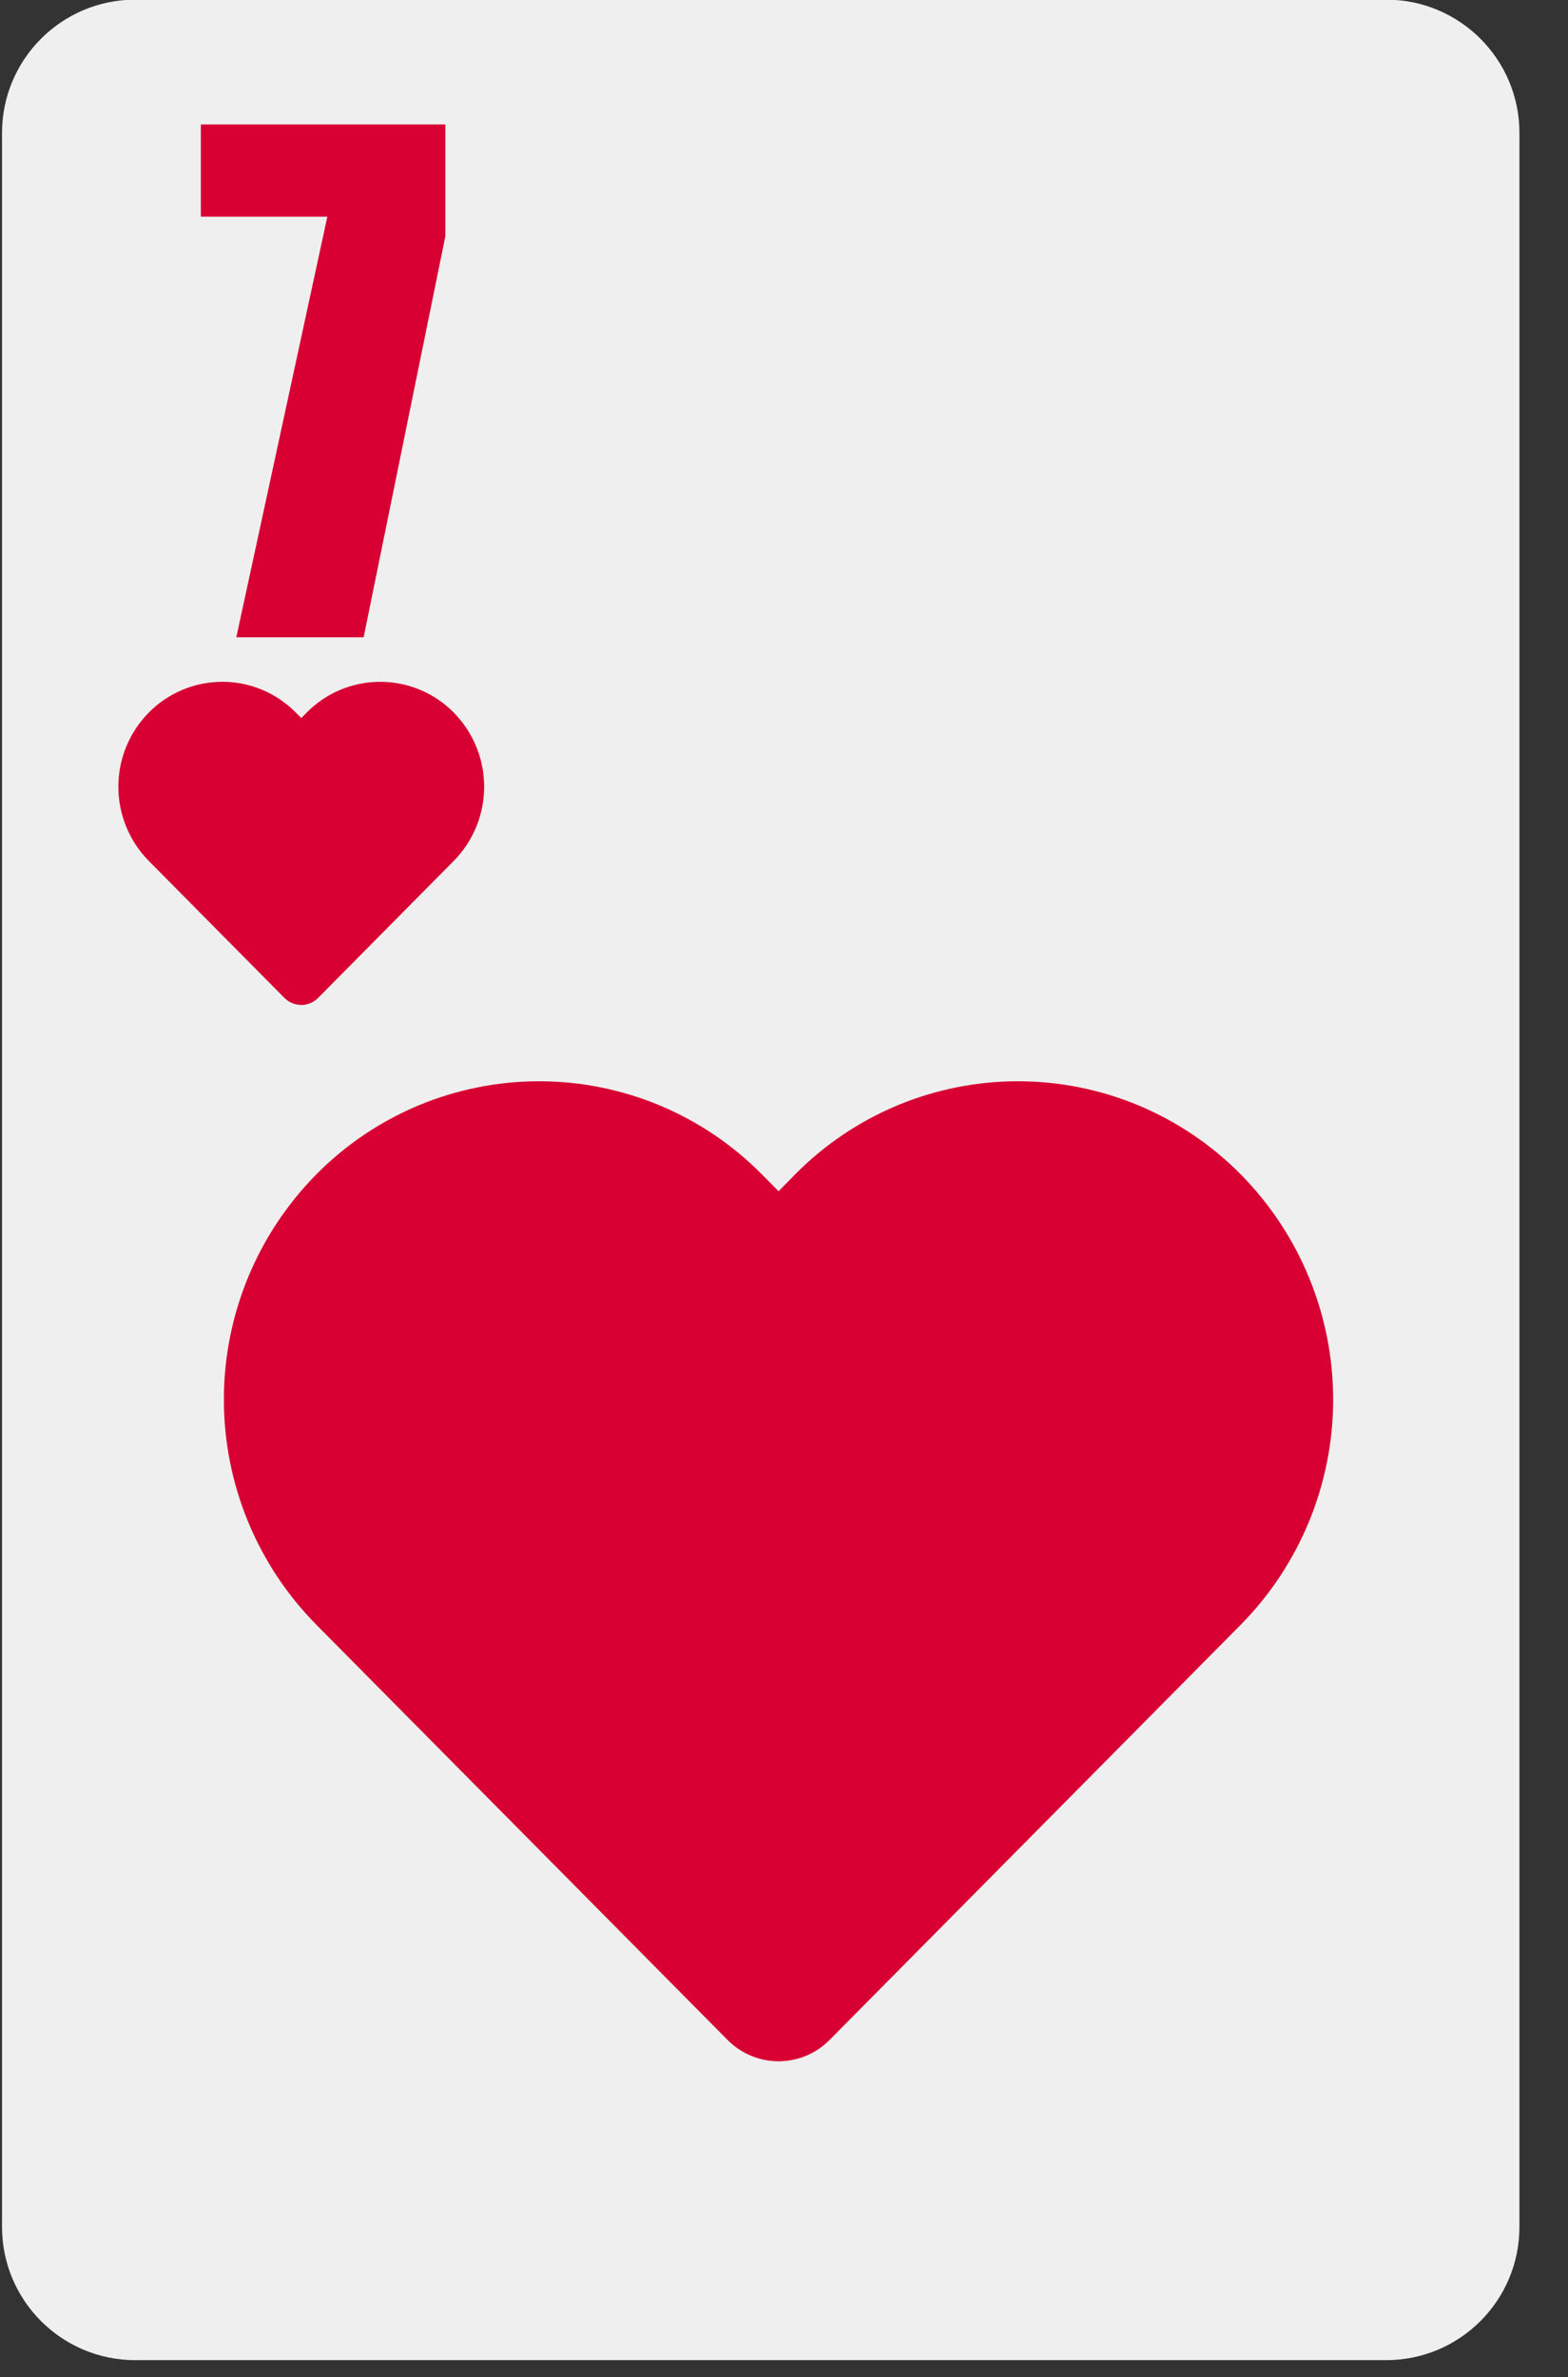 <svg width="31" height="47" viewBox="0 0 31 47" fill="none" xmlns="http://www.w3.org/2000/svg">
<rect x="0" y="0" width="31" height="47" fill="#333333" stroke="none"/>
<path d="M27.405 -0.007H2.675C1.22 -0.007 0.04 1.173 0.04 2.628V44.028C0.04 45.484 1.22 46.663 2.675 46.663H27.405C28.86 46.663 30.04 45.484 30.04 44.028V2.628C30.04 1.173 28.86 -0.007 27.405 -0.007Z" fill="#EFEFEF"/>
<path d="M24.532 23.221C23.956 22.637 23.27 22.174 22.513 21.857C21.757 21.541 20.945 21.378 20.125 21.378C19.305 21.378 18.493 21.541 17.736 21.857C16.98 22.174 16.294 22.637 15.718 23.221L15.393 23.552L15.065 23.221C14.489 22.637 13.803 22.174 13.047 21.857C12.29 21.541 11.479 21.378 10.659 21.378C9.839 21.378 9.027 21.541 8.27 21.857C7.514 22.174 6.828 22.637 6.252 23.221C5.082 24.407 4.426 26.005 4.426 27.671C4.426 29.336 5.082 30.935 6.252 32.121L14.383 40.331C14.515 40.465 14.672 40.571 14.846 40.644C15.019 40.716 15.205 40.754 15.393 40.754C15.581 40.753 15.767 40.716 15.94 40.644C16.113 40.571 16.27 40.465 16.402 40.331L24.532 32.121C25.701 30.935 26.357 29.336 26.357 27.671C26.357 26.005 25.701 24.407 24.532 23.221Z" fill="#D80032"/>
<path d="M8.97 14.088C8.78 13.895 8.554 13.742 8.304 13.638C8.055 13.534 7.787 13.48 7.517 13.48C7.246 13.48 6.979 13.534 6.729 13.638C6.48 13.742 6.253 13.895 6.064 14.088L5.956 14.197L5.848 14.088C5.658 13.895 5.432 13.742 5.183 13.638C4.933 13.534 4.666 13.48 4.395 13.48C4.125 13.48 3.857 13.534 3.608 13.638C3.358 13.742 3.132 13.895 2.942 14.088C2.556 14.479 2.34 15.006 2.34 15.555C2.34 16.104 2.556 16.631 2.942 17.022L5.623 19.73C5.667 19.774 5.719 19.809 5.776 19.833C5.833 19.857 5.894 19.869 5.956 19.869C6.018 19.869 6.08 19.857 6.137 19.833C6.194 19.809 6.246 19.774 6.289 19.73L8.97 17.022C9.356 16.631 9.572 16.104 9.572 15.555C9.572 15.006 9.356 14.479 8.97 14.088Z" fill="#D80032"/>
<path d="M8.805 2.461V4.67L7.189 12.6H4.672L6.472 4.283H3.971V2.461H8.805Z" fill="#D80032"/>
</svg>
